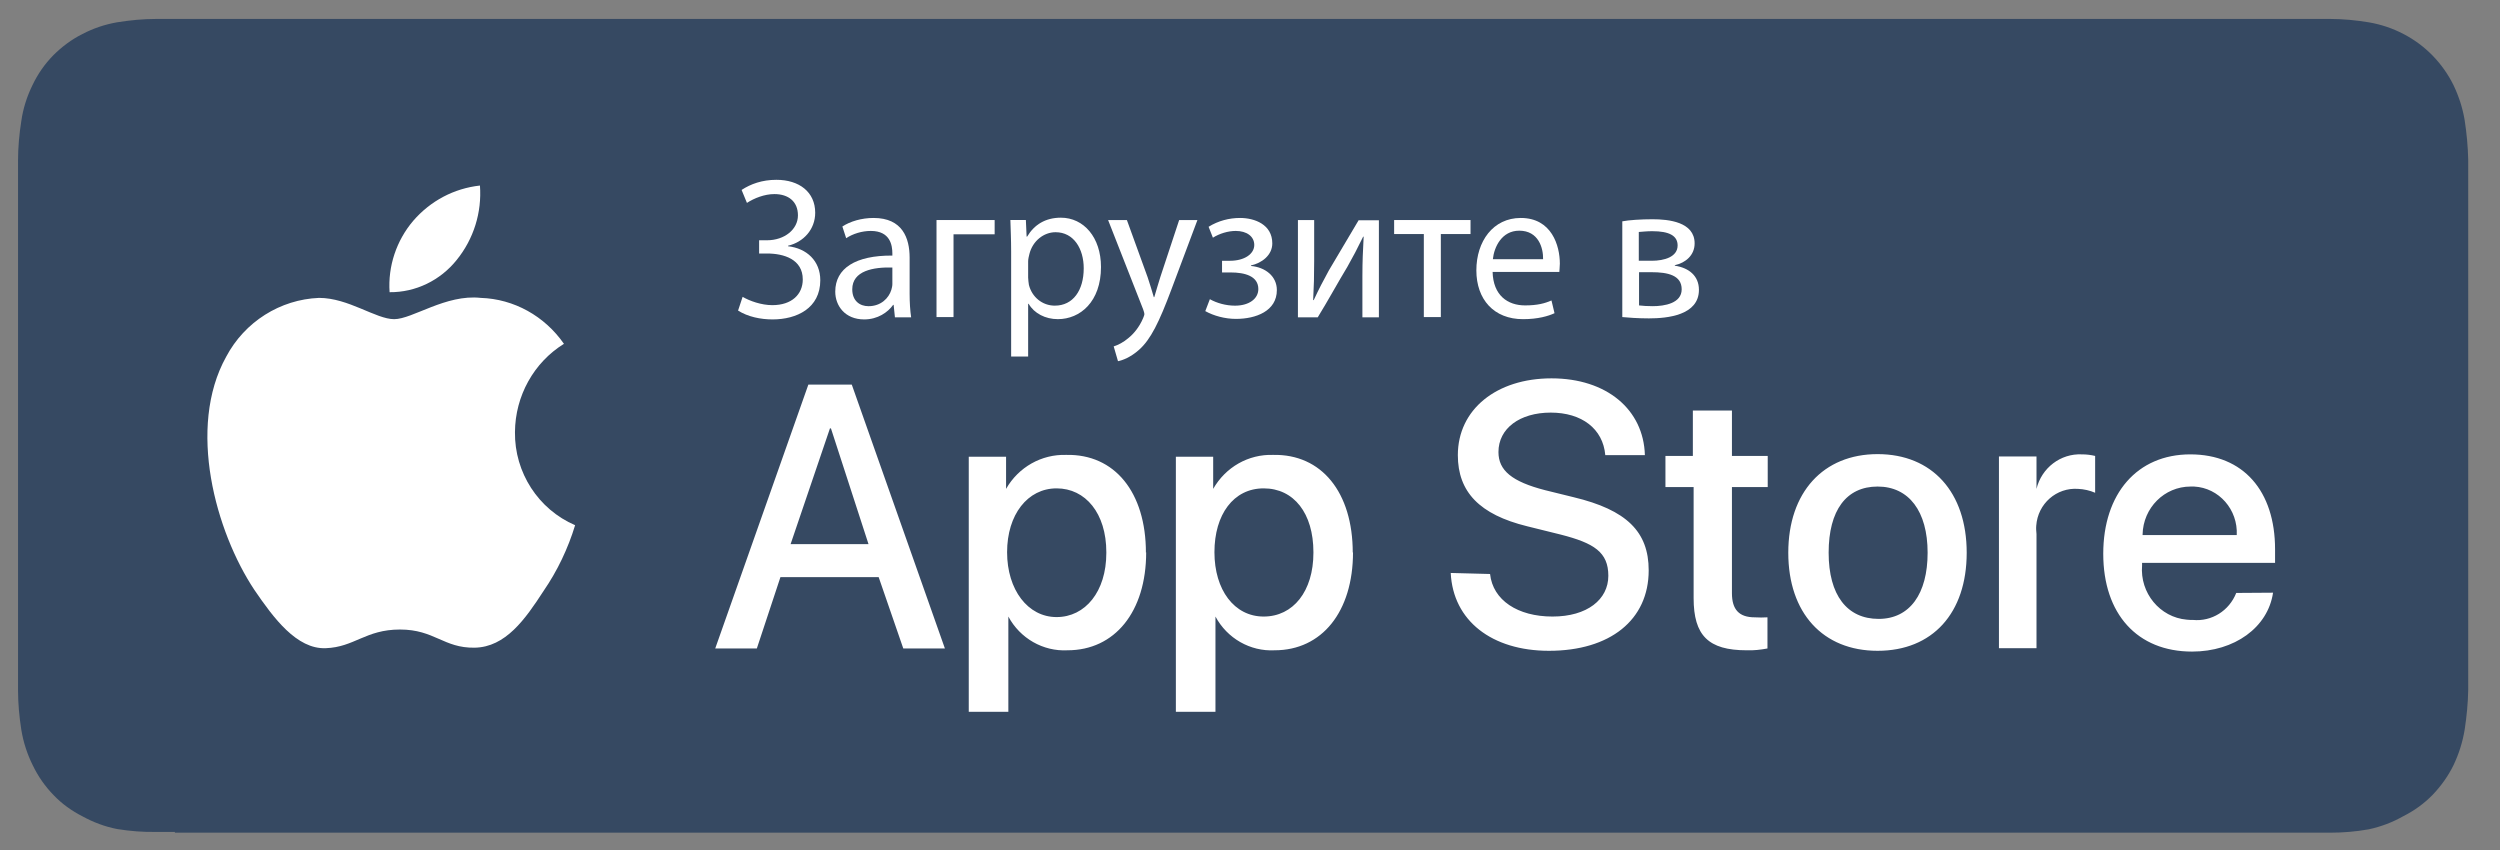 <svg width="147" height="50" viewBox="0 0 147 50" fill="none" xmlns="http://www.w3.org/2000/svg">
<rect x="0" y="0" width="147" height="50" fill="#808080" stroke="none"/>
<path d="M10.282 48.917H9.178C8.417 48.932 7.656 48.871 6.895 48.749C6.178 48.611 5.492 48.352 4.85 48.001C4.223 47.681 3.641 47.269 3.149 46.75C2.656 46.246 2.239 45.651 1.925 44.995C1.597 44.339 1.373 43.637 1.254 42.92C1.134 42.142 1.06 41.364 1.06 40.586V10.558V9.445C1.06 8.666 1.134 7.873 1.254 7.11C1.358 6.378 1.582 5.676 1.91 5.005C2.224 4.348 2.627 3.769 3.134 3.25C3.641 2.746 4.208 2.319 4.85 1.999C5.492 1.663 6.178 1.434 6.88 1.312C7.641 1.19 8.402 1.114 9.178 1.114H137.012C137.773 1.114 138.535 1.19 139.281 1.312C139.997 1.434 140.684 1.663 141.325 1.999C142.594 2.655 143.623 3.708 144.265 5.005C144.579 5.661 144.802 6.347 144.922 7.064C145.041 7.842 145.116 8.621 145.131 9.414V40.586C145.116 41.364 145.041 42.127 144.922 42.905C144.802 43.637 144.579 44.339 144.265 44.995C143.952 45.636 143.534 46.216 143.041 46.735C142.549 47.238 141.967 47.666 141.325 47.986C140.684 48.352 139.997 48.611 139.281 48.764C138.52 48.901 137.759 48.962 136.997 48.962H10.282V48.917Z" fill="#364962"/>
<path d="M33.817 30.882C33.399 32.255 32.772 33.568 31.966 34.742C30.877 36.421 29.728 38.053 27.907 38.084C26.087 38.114 25.549 37.016 23.52 37.016C21.49 37.016 20.848 38.053 19.147 38.114C17.446 38.175 16.088 36.344 14.954 34.681C12.685 31.264 10.984 25.145 13.297 20.98C14.386 18.92 16.476 17.608 18.759 17.516C20.49 17.516 22.102 18.767 23.177 18.767C24.251 18.767 26.221 17.288 28.265 17.516C30.22 17.577 32.026 18.584 33.16 20.217C31.384 21.316 30.295 23.284 30.28 25.405C30.25 27.785 31.653 29.951 33.817 30.882ZM26.863 15.273C27.848 14.053 28.34 12.496 28.221 10.91C26.698 11.078 25.311 11.81 24.296 12.985C23.311 14.144 22.803 15.655 22.908 17.181C24.43 17.196 25.892 16.494 26.863 15.273Z" fill="white"/>
<path d="M51.665 33.934H45.89L44.502 38.13H42.055L47.532 22.613H50.084L55.56 38.13H53.113L51.665 33.934ZM46.487 31.996H51.069L48.86 25.191H48.8L46.487 31.996ZM67.395 32.469C67.395 35.979 65.544 38.237 62.769 38.237C61.336 38.313 59.978 37.535 59.291 36.253V41.853H56.963V26.855H59.157V28.746C59.888 27.465 61.246 26.702 62.694 26.748C65.544 26.687 67.38 28.945 67.38 32.5L67.395 32.469ZM65.052 32.469C65.052 30.181 63.828 28.716 62.127 28.716C60.425 28.716 59.217 30.257 59.217 32.469C59.217 34.682 60.44 36.284 62.127 36.284C63.813 36.284 65.052 34.788 65.052 32.515V32.469ZM79.557 32.469C79.557 35.979 77.722 38.237 74.946 38.237C73.513 38.313 72.155 37.535 71.469 36.253V41.853H69.141V26.855H71.335V28.746C72.066 27.465 73.409 26.702 74.856 26.748C77.707 26.687 79.542 28.945 79.542 32.5L79.557 32.469ZM77.229 32.469C77.229 30.181 76.08 28.716 74.304 28.716C72.528 28.716 71.409 30.257 71.409 32.469C71.409 34.682 72.573 36.253 74.304 36.253C76.035 36.253 77.229 34.773 77.229 32.5V32.469ZM87.616 33.751C87.78 35.292 89.243 36.253 91.287 36.253C93.332 36.253 94.57 35.246 94.57 33.858C94.57 32.469 93.735 31.935 91.765 31.432L89.795 30.944C87.004 30.257 85.721 28.93 85.721 26.763C85.721 24.078 87.989 22.247 91.228 22.247C94.466 22.247 96.645 24.078 96.719 26.763H94.391C94.257 25.207 93.003 24.261 91.183 24.261C89.362 24.261 88.109 25.191 88.109 26.58C88.109 27.663 88.9 28.319 90.854 28.823L92.526 29.235C95.645 29.982 96.943 31.264 96.943 33.537C96.943 36.452 94.675 38.267 91.078 38.267C87.721 38.267 85.437 36.497 85.303 33.69L87.616 33.751ZM101.838 24.139V26.809H103.942V28.64H101.838V34.88C101.838 35.841 102.256 36.299 103.181 36.299C103.435 36.314 103.674 36.314 103.927 36.299V38.13C103.524 38.206 103.122 38.252 102.704 38.237C100.45 38.237 99.585 37.367 99.585 35.17V28.64H97.928V26.809H99.54V24.139H101.838ZM105.151 32.5C105.151 28.945 107.211 26.702 110.404 26.702C113.613 26.702 115.642 28.945 115.642 32.5C115.642 36.055 113.628 38.267 110.404 38.267C107.181 38.267 105.151 36.04 105.151 32.5ZM113.344 32.5C113.344 30.059 112.24 28.609 110.404 28.609C108.569 28.609 107.524 29.998 107.524 32.5C107.524 35.002 108.613 36.391 110.464 36.391C112.299 36.391 113.344 34.911 113.344 32.5ZM117.538 26.839H119.746V28.746C120.045 27.511 121.164 26.656 122.418 26.717C122.686 26.717 122.94 26.748 123.194 26.809V28.975C122.88 28.838 122.537 28.762 122.194 28.746C120.925 28.655 119.821 29.616 119.731 30.913C119.716 31.081 119.731 31.233 119.746 31.401V38.115H117.538V26.839ZM133.655 34.85C133.356 36.894 131.387 38.313 128.894 38.313C125.671 38.313 123.671 36.101 123.671 32.561C123.671 29.021 125.671 26.717 128.79 26.717C131.909 26.717 133.774 28.869 133.774 32.301V33.095H125.954V33.248C125.82 34.865 126.999 36.299 128.581 36.436C128.7 36.452 128.82 36.452 128.939 36.452C130.043 36.559 131.073 35.918 131.491 34.865L133.655 34.85ZM125.984 31.462H131.521C131.596 29.967 130.476 28.685 129.014 28.609C128.939 28.609 128.879 28.609 128.805 28.609C127.268 28.609 126.014 29.86 125.984 31.432V31.462Z" fill="white"/>
<path d="M43.606 11.168C44.144 10.817 44.815 10.573 45.651 10.573C46.994 10.573 47.934 11.29 47.934 12.511C47.934 13.488 47.248 14.235 46.337 14.449V14.479C47.427 14.601 48.233 15.334 48.233 16.478C48.233 18.126 46.845 18.782 45.427 18.782C44.726 18.782 43.98 18.629 43.398 18.263L43.666 17.454C44.084 17.699 44.77 17.943 45.412 17.943C46.561 17.943 47.203 17.302 47.203 16.432C47.203 15.242 46.084 14.906 45.099 14.906H44.636V14.128H45.099C46.129 14.128 46.919 13.488 46.919 12.664C46.919 11.855 46.367 11.412 45.532 11.412C44.95 11.412 44.338 11.657 43.92 11.931L43.606 11.168Z" fill="white"/>
<path d="M52.62 18.644L52.546 17.927H52.516C52.202 18.37 51.605 18.782 50.815 18.782C49.68 18.782 49.113 17.973 49.113 17.149C49.113 15.776 50.307 15.013 52.471 15.028V14.906C52.471 14.433 52.352 13.579 51.203 13.579C50.68 13.579 50.143 13.747 49.755 14.006L49.531 13.319C49.994 13.014 50.665 12.816 51.367 12.816C53.068 12.816 53.486 14.006 53.486 15.15V17.287C53.486 17.775 53.516 18.263 53.575 18.66H52.62V18.644ZM52.471 15.73C51.367 15.7 50.113 15.913 50.113 17.012C50.113 17.683 50.546 18.004 51.068 18.004C51.8 18.004 52.262 17.531 52.411 17.042C52.441 16.936 52.471 16.814 52.471 16.707V15.73Z" fill="white"/>
<path d="M58.485 12.938V13.777H56.067V18.644H55.067V12.938H58.485Z" fill="white"/>
<path d="M59.455 14.799C59.455 14.066 59.425 13.471 59.41 12.937H60.321L60.365 13.914H60.395C60.813 13.212 61.47 12.8 62.38 12.8C63.723 12.8 64.738 13.959 64.738 15.699C64.738 17.743 63.514 18.766 62.201 18.766C61.47 18.766 60.813 18.43 60.485 17.865H60.455V20.963H59.455V14.799ZM60.455 16.324C60.455 16.477 60.485 16.614 60.5 16.752C60.679 17.469 61.291 17.972 62.022 17.972C63.096 17.972 63.723 17.072 63.723 15.775C63.723 14.631 63.141 13.654 62.066 13.654C61.38 13.654 60.723 14.158 60.529 14.936C60.5 15.058 60.455 15.226 60.455 15.363V16.324Z" fill="white"/>
<path d="M66.261 12.938L67.484 16.31C67.604 16.691 67.753 17.134 67.843 17.47H67.872C67.977 17.134 68.096 16.691 68.231 16.279L69.335 12.938H70.409L68.887 16.997C68.156 18.95 67.663 19.957 66.977 20.567C66.484 21.009 65.992 21.192 65.738 21.238L65.485 20.369C65.738 20.292 66.067 20.124 66.365 19.865C66.649 19.636 66.992 19.239 67.216 18.706C67.26 18.599 67.29 18.522 67.29 18.461C67.29 18.4 67.26 18.324 67.216 18.187L65.156 12.938H66.261Z" fill="white"/>
<path d="M71.841 15.334H72.319C73.169 15.334 73.751 14.937 73.751 14.403C73.751 13.899 73.304 13.579 72.662 13.579C72.214 13.579 71.707 13.731 71.319 13.976L71.065 13.335C71.632 12.984 72.274 12.816 72.916 12.816C73.766 12.816 74.811 13.197 74.811 14.311C74.811 15.013 74.184 15.471 73.557 15.608V15.639C74.393 15.715 75.079 16.234 75.079 17.058C75.079 18.294 73.841 18.751 72.677 18.751C72.02 18.751 71.364 18.568 70.871 18.294L71.14 17.592C71.543 17.82 72.08 17.973 72.617 17.973C73.453 17.973 73.99 17.561 73.99 16.997C73.99 16.234 73.199 16.02 72.363 16.02H71.856V15.334H71.841Z" fill="white"/>
<path d="M77.273 12.938V15.349C77.273 16.249 77.258 16.829 77.214 17.637L77.244 17.653C77.572 16.951 77.781 16.554 78.139 15.898L79.885 12.953H81.079V18.66H80.109V16.249C80.109 15.318 80.139 14.83 80.183 13.915H80.154C79.796 14.647 79.557 15.105 79.228 15.684C78.691 16.569 78.094 17.668 77.482 18.66H76.318V12.938H77.273Z" fill="white"/>
<path d="M86.467 12.938V13.762H84.721V18.644H83.721V13.762H81.975V12.938H86.467Z" fill="white"/>
<path d="M87.765 15.974C87.794 17.378 88.66 17.958 89.675 17.958C90.406 17.958 90.839 17.836 91.227 17.668L91.406 18.416C91.048 18.583 90.436 18.767 89.555 18.767C87.839 18.767 86.81 17.607 86.81 15.898C86.81 14.189 87.794 12.816 89.421 12.816C91.242 12.816 91.719 14.448 91.719 15.501C91.719 15.715 91.689 15.883 91.689 15.99H87.765V15.974ZM90.734 15.242C90.749 14.586 90.466 13.564 89.332 13.564C88.302 13.564 87.854 14.525 87.78 15.242H90.734Z" fill="white"/>
<path d="M95.391 13.014C95.779 12.938 96.51 12.892 97.166 12.892C98.107 12.892 99.644 13.045 99.644 14.311C99.644 15.013 99.107 15.455 98.48 15.593V15.623C99.301 15.745 99.897 16.218 99.897 17.042C99.897 18.538 98.047 18.721 96.958 18.721C96.331 18.721 95.689 18.675 95.391 18.644V13.014ZM96.361 17.958C96.644 17.988 96.853 18.003 97.181 18.003C97.868 18.003 98.883 17.836 98.883 17.012C98.883 16.188 98.077 16.005 97.107 16.005H96.376V17.958H96.361ZM96.361 15.333H97.122C97.868 15.333 98.644 15.104 98.644 14.433C98.644 13.869 98.166 13.594 97.152 13.594C96.823 13.594 96.614 13.624 96.361 13.64V15.333Z" fill="white"/>
</svg>
